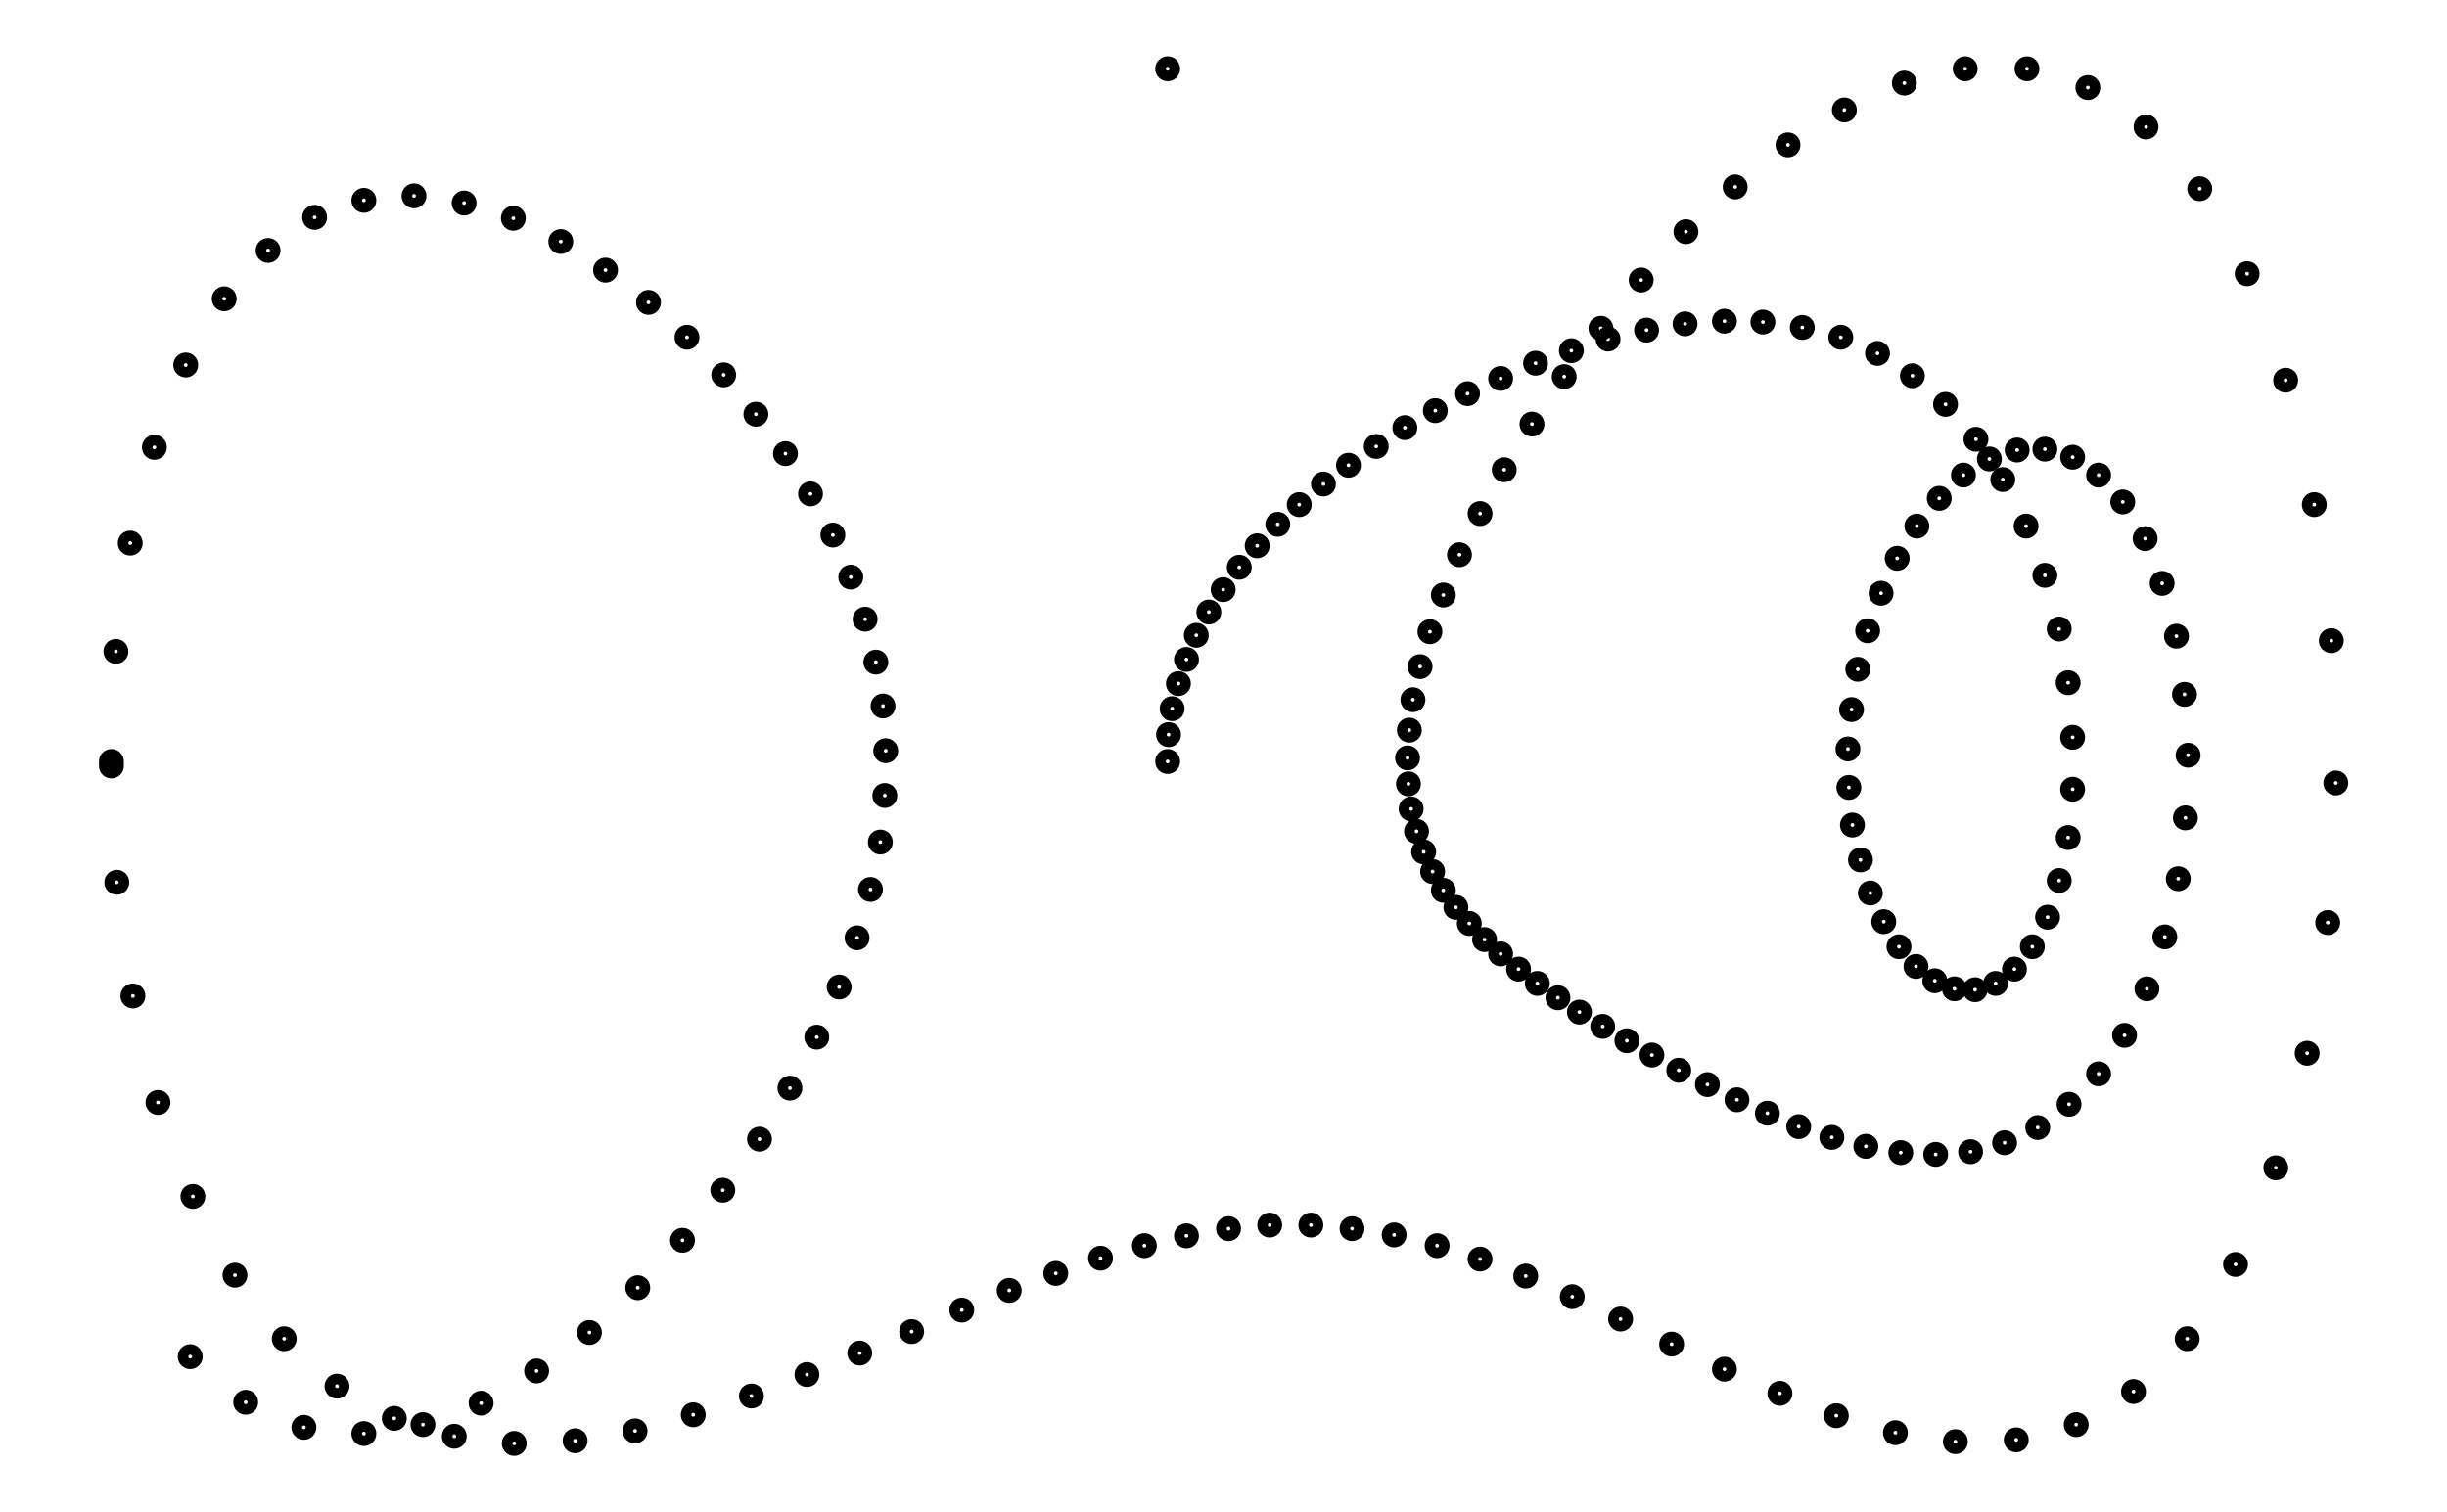 <svg xmlns="http://www.w3.org/2000/svg" width="161.8" height="100.0" viewBox="-81.841 -54.606 171.803 110.000">
<g fill="none" stroke="black" stroke-width="0.008%" transform="translate(0, 0.788) scale(65.105, -65.105)">
<circle cx="-1.180" cy="0.000" r="0.008" />
<circle cx="0.000" cy="0.774" r="0.008" />
<circle cx="0.000" cy="0.000" r="0.008" />
<circle cx="0.001" cy="0.030" r="0.008" />
<circle cx="0.005" cy="0.059" r="0.008" />
<circle cx="0.012" cy="0.087" r="0.008" />
<circle cx="0.021" cy="0.114" r="0.008" />
<circle cx="0.032" cy="0.141" r="0.008" />
<circle cx="0.046" cy="0.167" r="0.008" />
<circle cx="0.062" cy="0.192" r="0.008" />
<circle cx="0.080" cy="0.217" r="0.008" />
<circle cx="0.100" cy="0.241" r="0.008" />
<circle cx="0.123" cy="0.265" r="0.008" />
<circle cx="0.147" cy="0.287" r="0.008" />
<circle cx="0.174" cy="0.310" r="0.008" />
<circle cx="0.202" cy="0.331" r="0.008" />
<circle cx="0.233" cy="0.352" r="0.008" />
<circle cx="0.265" cy="0.373" r="0.008" />
<circle cx="0.299" cy="0.392" r="0.008" />
<circle cx="0.335" cy="0.411" r="0.008" />
<circle cx="0.372" cy="0.428" r="0.008" />
<circle cx="0.411" cy="0.445" r="0.008" />
<circle cx="0.451" cy="0.459" r="0.008" />
<circle cx="0.492" cy="0.472" r="0.008" />
<circle cx="0.535" cy="0.482" r="0.008" />
<circle cx="0.578" cy="0.489" r="0.008" />
<circle cx="0.622" cy="0.492" r="0.008" />
<circle cx="0.665" cy="0.491" r="0.008" />
<circle cx="0.709" cy="0.485" r="0.008" />
<circle cx="0.752" cy="0.474" r="0.008" />
<circle cx="0.793" cy="0.456" r="0.008" />
<circle cx="0.832" cy="0.431" r="0.008" />
<circle cx="0.869" cy="0.399" r="0.008" />
<circle cx="0.903" cy="0.360" r="0.008" />
<circle cx="0.933" cy="0.315" r="0.008" />
<circle cx="0.959" cy="0.263" r="0.008" />
<circle cx="0.980" cy="0.208" r="0.008" />
<circle cx="0.996" cy="0.148" r="0.008" />
<circle cx="1.006" cy="0.088" r="0.008" />
<circle cx="1.011" cy="0.027" r="0.008" />
<circle cx="1.011" cy="-0.031" r="0.008" />
<circle cx="1.006" cy="-0.085" r="0.008" />
<circle cx="0.996" cy="-0.133" r="0.008" />
<circle cx="0.983" cy="-0.174" r="0.008" />
<circle cx="0.966" cy="-0.207" r="0.008" />
<circle cx="0.946" cy="-0.232" r="0.008" />
<circle cx="0.925" cy="-0.248" r="0.008" />
<circle cx="0.902" cy="-0.255" r="0.008" />
<circle cx="0.879" cy="-0.254" r="0.008" />
<circle cx="0.857" cy="-0.245" r="0.008" />
<circle cx="0.836" cy="-0.229" r="0.008" />
<circle cx="0.817" cy="-0.207" r="0.008" />
<circle cx="0.800" cy="-0.179" r="0.008" />
<circle cx="0.785" cy="-0.147" r="0.008" />
<circle cx="0.774" cy="-0.110" r="0.008" />
<circle cx="0.765" cy="-0.071" r="0.008" />
<circle cx="0.761" cy="-0.029" r="0.008" />
<circle cx="0.760" cy="0.014" r="0.008" />
<circle cx="0.764" cy="0.058" r="0.008" />
<circle cx="0.771" cy="0.103" r="0.008" />
<circle cx="0.782" cy="0.146" r="0.008" />
<circle cx="0.797" cy="0.188" r="0.008" />
<circle cx="0.815" cy="0.227" r="0.008" />
<circle cx="0.837" cy="0.263" r="0.008" />
<circle cx="0.862" cy="0.294" r="0.008" />
<circle cx="0.889" cy="0.320" r="0.008" />
<circle cx="0.918" cy="0.338" r="0.008" />
<circle cx="0.949" cy="0.348" r="0.008" />
<circle cx="0.980" cy="0.349" r="0.008" />
<circle cx="1.011" cy="0.340" r="0.008" />
<circle cx="1.040" cy="0.320" r="0.008" />
<circle cx="1.067" cy="0.290" r="0.008" />
<circle cx="1.092" cy="0.249" r="0.008" />
<circle cx="1.111" cy="0.199" r="0.008" />
<circle cx="1.127" cy="0.140" r="0.008" />
<circle cx="1.136" cy="0.075" r="0.008" />
<circle cx="1.140" cy="0.007" r="0.008" />
<circle cx="1.137" cy="-0.063" r="0.008" />
<circle cx="1.129" cy="-0.131" r="0.008" />
<circle cx="1.114" cy="-0.196" r="0.008" />
<circle cx="1.094" cy="-0.254" r="0.008" />
<circle cx="1.069" cy="-0.306" r="0.008" />
<circle cx="1.040" cy="-0.349" r="0.008" />
<circle cx="1.007" cy="-0.383" r="0.008" />
<circle cx="0.972" cy="-0.409" r="0.008" />
<circle cx="0.935" cy="-0.426" r="0.008" />
<circle cx="0.897" cy="-0.436" r="0.008" />
<circle cx="0.858" cy="-0.439" r="0.008" />
<circle cx="0.819" cy="-0.437" r="0.008" />
<circle cx="0.780" cy="-0.430" r="0.008" />
<circle cx="0.742" cy="-0.420" r="0.008" />
<circle cx="0.705" cy="-0.408" r="0.008" />
<circle cx="0.670" cy="-0.393" r="0.008" />
<circle cx="0.636" cy="-0.378" r="0.008" />
<circle cx="0.603" cy="-0.361" r="0.008" />
<circle cx="0.571" cy="-0.345" r="0.008" />
<circle cx="0.541" cy="-0.328" r="0.008" />
<circle cx="0.513" cy="-0.312" r="0.008" />
<circle cx="0.486" cy="-0.296" r="0.008" />
<circle cx="0.460" cy="-0.280" r="0.008" />
<circle cx="0.436" cy="-0.264" r="0.008" />
<circle cx="0.413" cy="-0.248" r="0.008" />
<circle cx="0.392" cy="-0.232" r="0.008" />
<circle cx="0.372" cy="-0.215" r="0.008" />
<circle cx="0.354" cy="-0.199" r="0.008" />
<circle cx="0.337" cy="-0.181" r="0.008" />
<circle cx="0.322" cy="-0.163" r="0.008" />
<circle cx="0.308" cy="-0.144" r="0.008" />
<circle cx="0.296" cy="-0.123" r="0.008" />
<circle cx="0.286" cy="-0.101" r="0.008" />
<circle cx="0.278" cy="-0.078" r="0.008" />
<circle cx="0.272" cy="-0.053" r="0.008" />
<circle cx="0.269" cy="-0.025" r="0.008" />
<circle cx="0.268" cy="0.004" r="0.008" />
<circle cx="0.270" cy="0.035" r="0.008" />
<circle cx="0.274" cy="0.069" r="0.008" />
<circle cx="0.282" cy="0.106" r="0.008" />
<circle cx="0.293" cy="0.145" r="0.008" />
<circle cx="0.308" cy="0.186" r="0.008" />
<circle cx="0.326" cy="0.231" r="0.008" />
<circle cx="0.349" cy="0.277" r="0.008" />
<circle cx="0.376" cy="0.326" r="0.008" />
<circle cx="0.407" cy="0.377" r="0.008" />
<circle cx="0.443" cy="0.430" r="0.008" />
<circle cx="0.484" cy="0.484" r="0.008" />
<circle cx="0.529" cy="0.538" r="0.008" />
<circle cx="0.579" cy="0.592" r="0.008" />
<circle cx="0.634" cy="0.642" r="0.008" />
<circle cx="0.693" cy="0.689" r="0.008" />
<circle cx="0.756" cy="0.728" r="0.008" />
<circle cx="0.823" cy="0.758" r="0.008" />
<circle cx="0.891" cy="0.774" r="0.008" />
<circle cx="0.960" cy="0.774" r="0.008" />
<circle cx="1.028" cy="0.753" r="0.008" />
<circle cx="1.093" cy="0.709" r="0.008" />
<circle cx="1.153" cy="0.640" r="0.008" />
<circle cx="1.206" cy="0.545" r="0.008" />
<circle cx="1.249" cy="0.426" r="0.008" />
<circle cx="1.281" cy="0.287" r="0.008" />
<circle cx="1.300" cy="0.135" r="0.008" />
<circle cx="1.305" cy="-0.024" r="0.008" />
<circle cx="1.296" cy="-0.180" r="0.008" />
<circle cx="1.273" cy="-0.326" r="0.008" />
<circle cx="1.238" cy="-0.454" r="0.008" />
<circle cx="1.193" cy="-0.562" r="0.008" />
<circle cx="1.139" cy="-0.645" r="0.008" />
<circle cx="1.079" cy="-0.704" r="0.008" />
<circle cx="1.015" cy="-0.741" r="0.008" />
<circle cx="0.948" cy="-0.758" r="0.008" />
<circle cx="0.880" cy="-0.760" r="0.008" />
<circle cx="0.813" cy="-0.750" r="0.008" />
<circle cx="0.747" cy="-0.731" r="0.008" />
<circle cx="0.684" cy="-0.706" r="0.008" />
<circle cx="0.622" cy="-0.679" r="0.008" />
<circle cx="0.563" cy="-0.651" r="0.008" />
<circle cx="0.506" cy="-0.623" r="0.008" />
<circle cx="0.452" cy="-0.598" r="0.008" />
<circle cx="0.400" cy="-0.575" r="0.008" />
<circle cx="0.349" cy="-0.556" r="0.008" />
<circle cx="0.301" cy="-0.541" r="0.008" />
<circle cx="0.253" cy="-0.529" r="0.008" />
<circle cx="0.206" cy="-0.522" r="0.008" />
<circle cx="0.160" cy="-0.518" r="0.008" />
<circle cx="0.114" cy="-0.518" r="0.008" />
<circle cx="0.068" cy="-0.522" r="0.008" />
<circle cx="0.021" cy="-0.530" r="0.008" />
<circle cx="-0.026" cy="-0.541" r="0.008" />
<circle cx="-0.075" cy="-0.555" r="0.008" />
<circle cx="-0.125" cy="-0.572" r="0.008" />
<circle cx="-0.177" cy="-0.591" r="0.008" />
<circle cx="-0.230" cy="-0.613" r="0.008" />
<circle cx="-0.286" cy="-0.637" r="0.008" />
<circle cx="-0.344" cy="-0.661" r="0.008" />
<circle cx="-0.403" cy="-0.685" r="0.008" />
<circle cx="-0.465" cy="-0.709" r="0.008" />
<circle cx="-0.530" cy="-0.730" r="0.008" />
<circle cx="-0.595" cy="-0.748" r="0.008" />
<circle cx="-0.662" cy="-0.759" r="0.008" />
<circle cx="-0.730" cy="-0.762" r="0.008" />
<circle cx="-0.797" cy="-0.754" r="0.008" />
<circle cx="-0.864" cy="-0.734" r="0.008" />
<circle cx="-0.928" cy="-0.698" r="0.008" />
<circle cx="-0.987" cy="-0.645" r="0.008" />
<circle cx="-1.042" cy="-0.574" r="0.008" />
<circle cx="-1.089" cy="-0.486" r="0.008" />
<circle cx="-1.128" cy="-0.381" r="0.008" />
<circle cx="-1.156" cy="-0.262" r="0.008" />
<circle cx="-1.174" cy="-0.135" r="0.008" />
<circle cx="-1.180" cy="-0.005" r="0.008" />
<circle cx="-1.175" cy="0.123" r="0.008" />
<circle cx="-1.159" cy="0.244" r="0.008" />
<circle cx="-1.132" cy="0.351" r="0.008" />
<circle cx="-1.097" cy="0.443" r="0.008" />
<circle cx="-1.054" cy="0.517" r="0.008" />
<circle cx="-1.005" cy="0.571" r="0.008" />
<circle cx="-0.953" cy="0.608" r="0.008" />
<circle cx="-0.898" cy="0.627" r="0.008" />
<circle cx="-0.842" cy="0.632" r="0.008" />
<circle cx="-0.786" cy="0.624" r="0.008" />
<circle cx="-0.731" cy="0.607" r="0.008" />
<circle cx="-0.678" cy="0.581" r="0.008" />
<circle cx="-0.628" cy="0.549" r="0.008" />
<circle cx="-0.580" cy="0.513" r="0.008" />
<circle cx="-0.537" cy="0.474" r="0.008" />
<circle cx="-0.496" cy="0.432" r="0.008" />
<circle cx="-0.460" cy="0.388" r="0.008" />
<circle cx="-0.427" cy="0.344" r="0.008" />
<circle cx="-0.399" cy="0.299" r="0.008" />
<circle cx="-0.374" cy="0.253" r="0.008" />
<circle cx="-0.354" cy="0.206" r="0.008" />
<circle cx="-0.338" cy="0.159" r="0.008" />
<circle cx="-0.326" cy="0.111" r="0.008" />
<circle cx="-0.318" cy="0.062" r="0.008" />
<circle cx="-0.315" cy="0.012" r="0.008" />
<circle cx="-0.316" cy="-0.038" r="0.008" />
<circle cx="-0.321" cy="-0.090" r="0.008" />
<circle cx="-0.332" cy="-0.143" r="0.008" />
<circle cx="-0.347" cy="-0.197" r="0.008" />
<circle cx="-0.367" cy="-0.252" r="0.008" />
<circle cx="-0.392" cy="-0.308" r="0.008" />
<circle cx="-0.422" cy="-0.365" r="0.008" />
<circle cx="-0.456" cy="-0.422" r="0.008" />
<circle cx="-0.497" cy="-0.479" r="0.008" />
<circle cx="-0.542" cy="-0.535" r="0.008" />
<circle cx="-0.592" cy="-0.588" r="0.008" />
<circle cx="-0.646" cy="-0.638" r="0.008" />
<circle cx="-0.705" cy="-0.681" r="0.008" />
<circle cx="-0.767" cy="-0.717" r="0.008" />
<circle cx="-0.832" cy="-0.741" r="0.008" />
<circle cx="-0.898" cy="-0.751" r="0.008" />
<circle cx="-0.965" cy="-0.744" r="0.008" />
<circle cx="-1.030" cy="-0.716" r="0.008" />
<circle cx="-1.092" cy="-0.665" r="0.008" />
</g>
</svg>